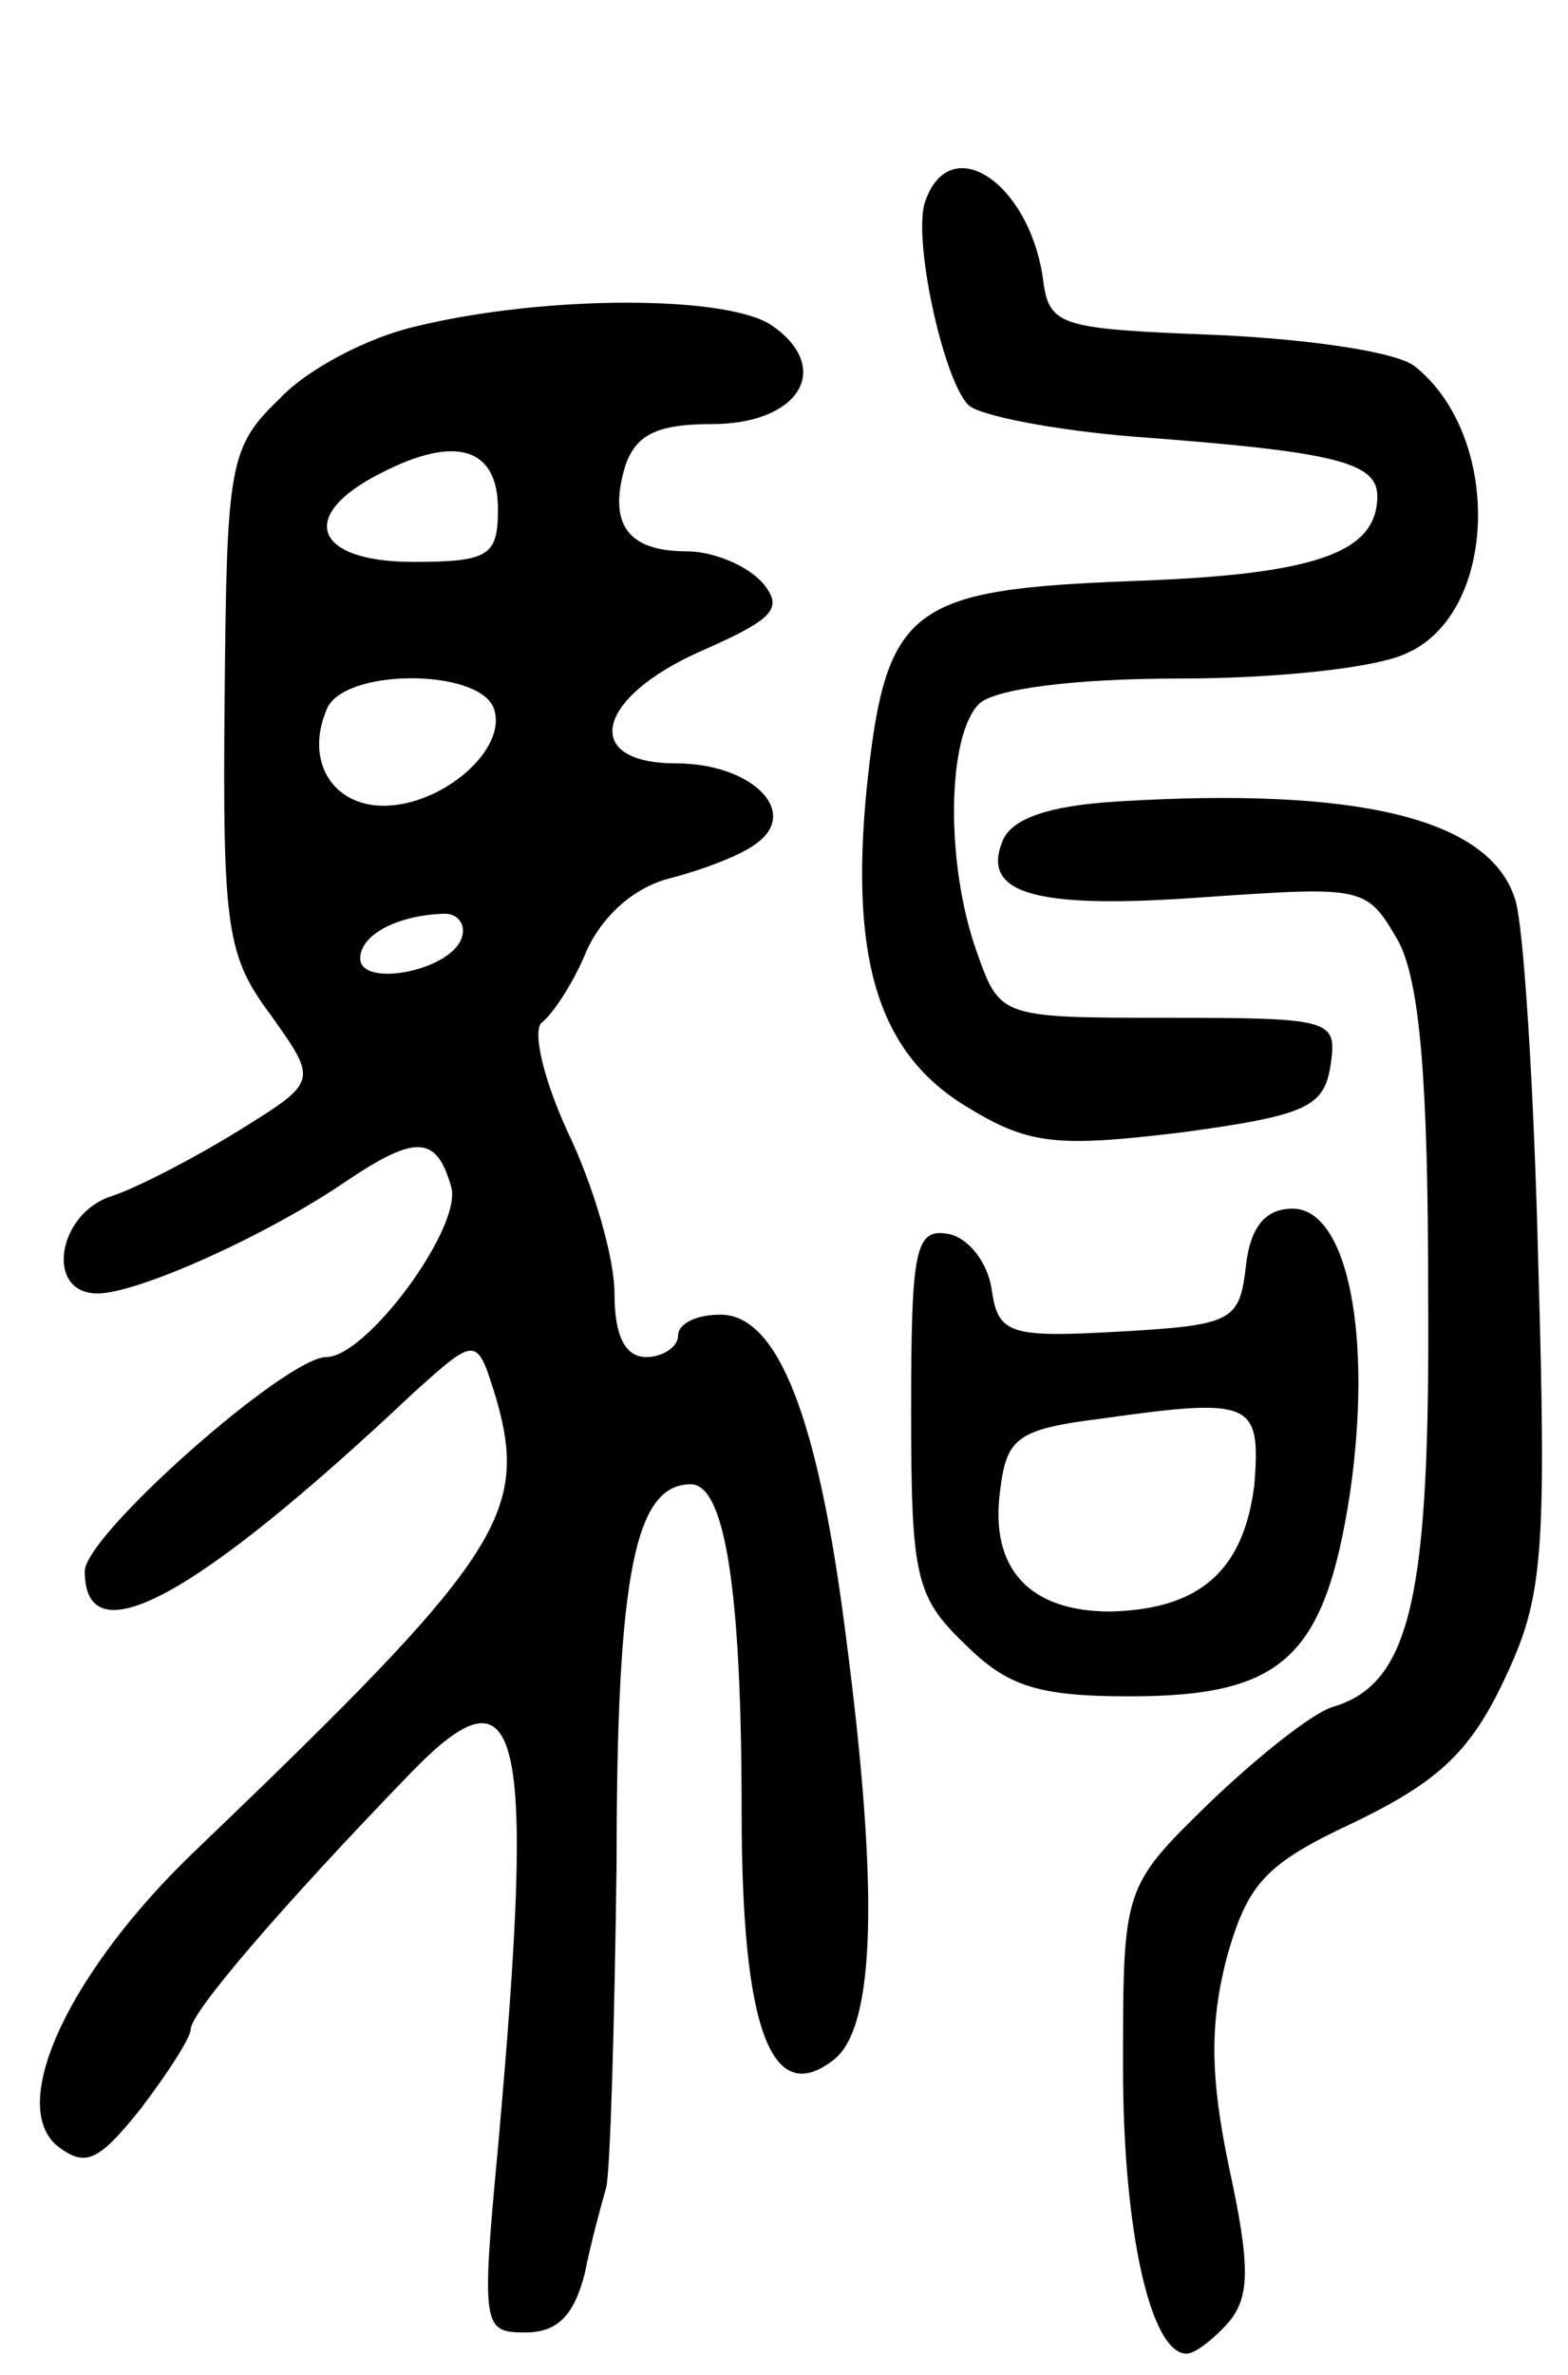 <svg version="1.0" xmlns="http://www.w3.org/2000/svg"
 width="74pt" height="112pt" viewBox="0 0 74 112"
 preserveAspectRatio="xMidYMid meet">
<g transform="translate(0,112) scale(0.1,-0.1)"
fill="#000000" stroke="none">
<path d="M437 1026 c-7 -16 8 -85 20 -97 5 -5 41 -12 79 -15 94 -7 114 -12
114 -28 0 -27 -30 -37 -115 -40 -106 -4 -117 -12 -126 -98 -8 -82 6 -126 49
-151 28 -17 42 -18 100 -11 59 8 67 12 70 32 3 21 1 22 -76 22 -80 0 -80 0
-91 31 -15 42 -14 102 1 117 7 7 44 12 95 12 45 0 93 5 107 12 43 19 45 102 4
135 -8 7 -50 13 -93 15 -77 3 -80 4 -83 28 -7 44 -43 68 -55 36z"/>
<path d="M196 966 c-22 -5 -51 -20 -64 -34 -24 -23 -25 -31 -26 -142 -1 -108
1 -121 22 -149 22 -31 22 -31 -15 -54 -21 -13 -48 -27 -60 -31 -26 -8 -32 -46
-7 -46 19 0 79 27 116 52 34 23 44 23 51 -2 5 -19 -40 -80 -59 -80 -19 0 -114
-84 -114 -101 0 -41 52 -13 155 84 30 27 30 27 39 -2 16 -55 2 -76 -141 -213
-59 -56 -90 -120 -66 -140 13 -10 19 -8 39 17 13 17 24 34 24 38 0 8 44 59
103 120 53 55 60 25 42 -176 -8 -85 -7 -87 13 -87 15 0 23 8 28 28 3 15 8 33
10 40 2 7 4 76 5 154 0 137 9 178 35 178 16 0 24 -49 24 -154 0 -103 14 -141
44 -117 19 16 21 79 5 201 -13 102 -32 150 -59 150 -11 0 -20 -4 -20 -10 0 -5
-7 -10 -15 -10 -10 0 -15 10 -15 30 0 17 -10 51 -22 76 -12 26 -17 49 -12 52
5 4 15 19 21 34 8 17 23 30 40 34 15 4 34 11 41 17 19 15 -4 37 -39 37 -45 0
-38 31 12 53 34 15 39 20 29 32 -7 8 -23 15 -36 15 -28 0 -37 13 -29 40 5 15
15 20 41 20 41 0 57 26 29 46 -20 15 -108 15 -169 0z m39 -86 c0 -22 -4 -25
-40 -25 -47 0 -55 22 -15 42 35 18 55 12 55 -17z m-2 -94 c7 -19 -24 -46 -52
-46 -24 0 -37 21 -27 45 7 20 72 20 79 1z m-15 -108 c-5 -16 -48 -24 -48 -10
0 11 17 20 38 21 8 1 12 -5 10 -11z"/>
<path d="M527 742 c-32 -2 -50 -8 -54 -19 -10 -25 17 -32 97 -26 74 5 75 5 90
-21 10 -19 14 -65 14 -165 1 -144 -8 -185 -45 -196 -10 -3 -36 -24 -58 -45
-41 -40 -41 -40 -41 -125 0 -77 13 -135 30 -135 4 0 13 7 20 15 10 12 10 27 0
73 -9 43 -9 68 -1 99 10 35 18 44 61 64 39 19 54 33 70 67 18 38 20 57 16 195
-2 83 -7 162 -11 173 -12 38 -74 53 -188 46z"/>
<path d="M588 523 c-3 -26 -6 -28 -60 -31 -52 -3 -57 -1 -60 20 -2 13 -11 24
-20 26 -16 3 -18 -6 -18 -83 0 -78 2 -88 25 -110 20 -20 34 -25 78 -25 72 0
92 18 104 95 11 75 -1 135 -27 135 -13 0 -20 -9 -22 -27z m4 -103 c-5 -41 -26
-59 -68 -60 -38 0 -57 20 -52 57 3 25 8 29 48 34 71 10 75 8 72 -31z"/>
</g>
</svg>
